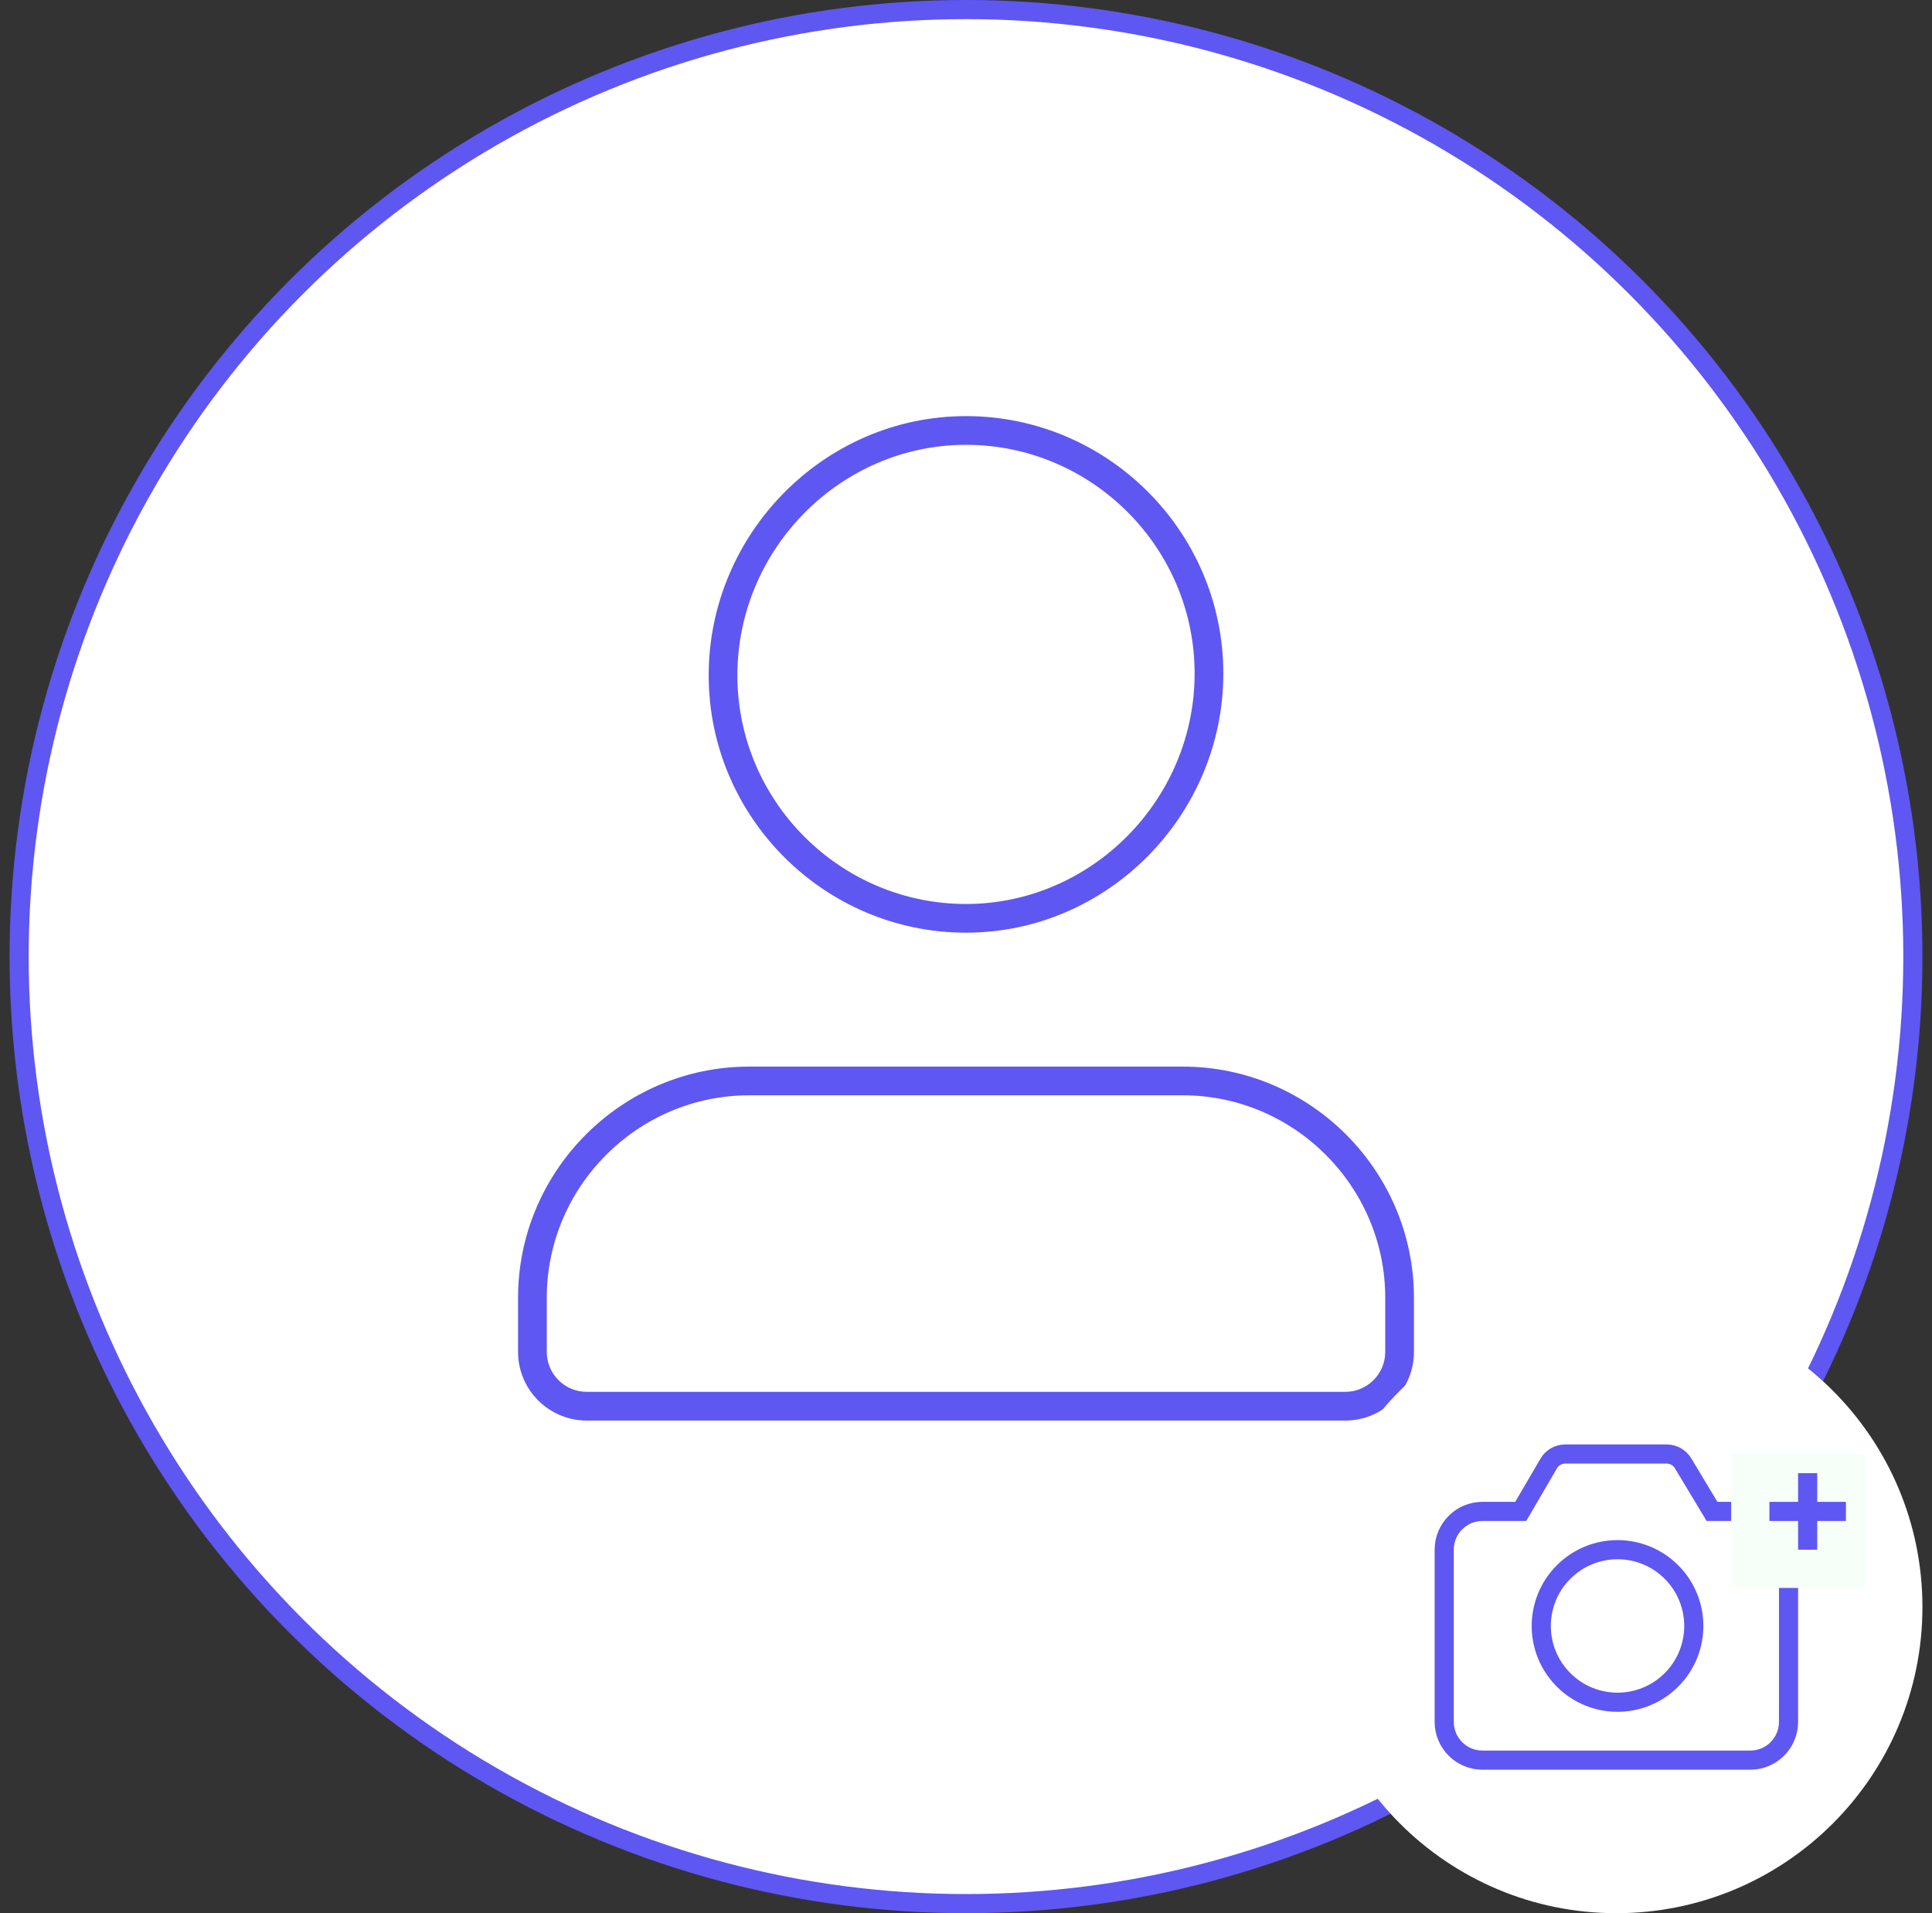 <svg width="101" height="100" viewBox="0 0 101 100" fill="none" xmlns="http://www.w3.org/2000/svg">
<rect x="0" y="0" width="101" height="100" fill="#333333" stroke="none"/>
<circle cx="50.5" cy="50" r="49.5" fill="white" stroke="#5E57F2"/>
<path d="M50.5 47.25C43.924 47.25 38.548 41.877 38.548 35.298H37.048C37.048 42.705 43.096 48.75 50.5 48.75V47.25ZM38.548 35.298C38.548 28.712 43.932 23.25 50.5 23.25V21.75C43.089 21.75 37.048 27.899 37.048 35.298H38.548ZM50.5 23.25C57.076 23.25 62.452 28.623 62.452 35.202H63.952C63.952 27.795 57.904 21.75 50.5 21.75V23.25ZM62.452 35.202C62.452 41.788 57.068 47.25 50.5 47.25V48.75C57.911 48.75 63.952 42.601 63.952 35.202H62.452ZM70.333 72.75H30.667V74.25H70.333V72.75ZM30.667 72.75C29.523 72.75 28.583 71.811 28.583 70.667H27.083C27.083 72.639 28.694 74.25 30.667 74.25V72.75ZM28.583 70.667V67.833H27.083V70.667H28.583ZM28.583 67.833C28.583 62.014 33.347 57.25 39.167 57.25V55.75C32.519 55.75 27.083 61.186 27.083 67.833H28.583ZM39.167 57.25H61.833V55.75H39.167V57.25ZM61.833 57.25C67.652 57.25 72.417 62.014 72.417 67.833H73.917C73.917 61.186 68.481 55.75 61.833 55.75V57.25ZM72.417 67.833V70.667H73.917V67.833H72.417ZM72.417 70.667C72.417 71.811 71.477 72.75 70.333 72.75V74.25C72.306 74.25 73.917 72.639 73.917 70.667H72.417Z" fill="#5E57F2"/>
<path fillRule="evenodd" clipRule="evenodd" d="M68.5 84C68.5 75.163 75.663 68 84.5 68C93.337 68 100.5 75.163 100.5 84C100.5 92.837 93.337 100 84.5 100C75.663 100 68.5 92.837 68.5 84Z" fill="white"/>
<path d="M87.379 82.168C88.936 83.725 88.936 86.249 87.379 87.806C85.822 89.363 83.298 89.363 81.741 87.806C80.184 86.249 80.184 83.725 81.741 82.168C83.298 80.611 85.822 80.611 87.379 82.168" stroke="#5E57F2" strokeWidth="1.5" strokeLinecap="round" strokeLinejoin="round"/>
<path fillRule="evenodd" clipRule="evenodd" d="M93.5 81V90C93.5 91.105 92.605 92 91.5 92H77.5C76.395 92 75.5 91.105 75.5 90V81C75.5 79.895 76.395 79 77.5 79H79.5L80.962 76.496C81.141 76.189 81.47 76 81.826 76H87.13C87.481 76 87.806 76.184 87.987 76.484L89.5 79H91.5C92.605 79 93.5 79.895 93.5 81Z" stroke="#5E57F2" strokeWidth="1.5" strokeLinecap="round" strokeLinejoin="round"/>
<rect x="90.5" y="76" width="7" height="7" fill="#F6FFF8"/>
<path d="M94.5 77V81" stroke="#5E57F2" strokeLinecap="round"/>
<path d="M92.5 79H96.5" stroke="#5E57F2" strokeLinecap="round"/>
</svg>
